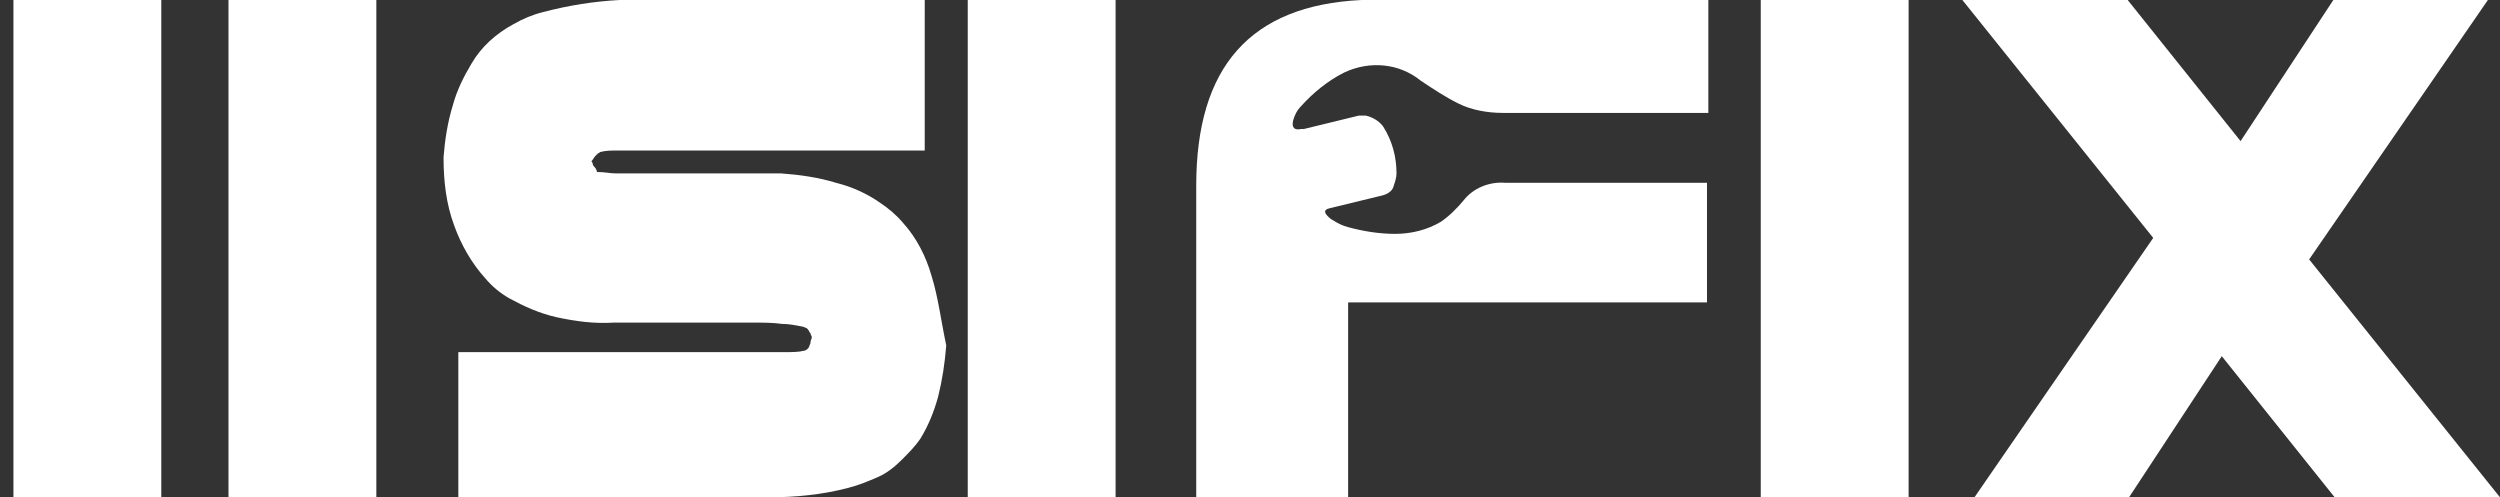 <?xml version="1.0" encoding="utf-8"?>
<!-- Generator: Adobe Illustrator 18.0.0, SVG Export Plug-In . SVG Version: 6.00 Build 0)  -->
<!DOCTYPE svg PUBLIC "-//W3C//DTD SVG 1.1//EN" "http://www.w3.org/Graphics/SVG/1.1/DTD/svg11.dtd">
<svg version="1.1" id="Layer_1" xmlns="http://www.w3.org/2000/svg" xmlns:xlink="http://www.w3.org/1999/xlink" x="0px" y="0px"
	 viewBox="0 0 186 37" enable-background="new 0 0 186 37" xml:space="preserve">
<rect x="0" y="0" width="186" height="37" fill="#333333" stroke="none"/>
<title>Artboard</title>
<desc>Created with Sketch.</desc>
<g id="Page-1">
	<g id="Artboard">
		<g id="logo-01" transform="translate(1, 0)">
			<path id="Shape" fill="#FFFFFF" d="M68.3,20.5c-0.4-1.4-1.1-2.8-2.1-3.9c-0.5-0.6-1.1-1.1-1.7-1.5c-1-0.7-2.1-1.2-3.3-1.5
				c-1.3-0.4-2.7-0.6-4.1-0.7H46.7c-0.7,0-1.4,0-1.9,0c-0.4,0-0.8-0.1-1.3-0.1c-0.1,0-0.1,0-0.1-0.1l-0.1-0.2
				c-0.1-0.1-0.2-0.2-0.2-0.3c0-0.1-0.1-0.2-0.1-0.2c0.1-0.1,0.2-0.3,0.3-0.4c0.1-0.1,0.1-0.1,0.2-0.2c0.1,0,0.1-0.1,0.2-0.1
				c0.4-0.1,0.8-0.1,1.1-0.1c0.5,0,1,0,1.7,0h21.3V0H45.1c-1.9,0.1-3.8,0.4-5.7,0.9c-0.8,0.2-1.5,0.5-2.2,0.9
				c-1.3,0.7-2.4,1.7-3.1,2.9c-0.6,1-1.1,2-1.4,3.1c-0.4,1.3-0.6,2.6-0.7,3.9c0,1.8,0.2,3.5,0.8,5.1c0.5,1.4,1.3,2.8,2.3,3.9
				c0.5,0.6,1.1,1.1,1.8,1.5c1.1,0.6,2.2,1.1,3.5,1.4c1.4,0.3,2.8,0.5,4.3,0.4h10.1c0.9,0,1.7,0,2.4,0.1c0.5,0,1,0.1,1.5,0.2
				c0.1,0,0.2,0.1,0.3,0.1l0.1,0.1c0.1,0.1,0.1,0.2,0.2,0.3c0,0.1,0.1,0.2,0.1,0.3c0,0.1-0.1,0.2-0.1,0.4c0,0.1-0.1,0.2-0.1,0.3
				c-0.1,0.2-0.3,0.3-0.4,0.3c-0.4,0.1-0.9,0.1-1.5,0.1c-0.6,0-1.4,0-2.2,0h-22V37h23.1c2,0,4-0.2,5.9-0.7c0.8-0.2,1.5-0.5,2.2-0.8
				c0.7-0.3,1.3-0.8,1.8-1.3c0.5-0.5,1-1,1.4-1.6c0.6-1,1-2,1.3-3.1c0.3-1.2,0.5-2.5,0.6-3.8C69,23.8,68.8,22.1,68.3,20.5z"/>
			<polygon id="Shape_1_" fill="#FFFFFF" points="170.8,19.3 184.1,0 172.6,0 165.7,10.5 157.3,0 157.1,0 145,0 159.2,17.7 
				145.9,37 157.4,37 164.3,26.5 172.7,37 172.9,37 185,37 			"/>
			<path id="Shape_2_" fill="#FFFFFF" d="M88,13.8V37h11.3V26.4v-3.9H126V18v-4.4h-0.1h-8.2H111c-1.2-0.1-2.4,0.4-3.1,1.3
				c-0.5,0.6-1.1,1.2-1.7,1.6c-1,0.6-2.2,0.9-3.4,0.9c-1.2,0-2.4-0.2-3.5-0.5c-0.4-0.1-0.8-0.3-1.1-0.5c-0.2-0.1-0.3-0.2-0.4-0.3
				c-0.3-0.3-0.3-0.5,0.1-0.6l3.7-0.9c0.5-0.1,1-0.3,1.1-0.8c0.1-0.3,0.2-0.6,0.2-0.9c0-1.2-0.3-2.4-1-3.5c-0.3-0.4-0.8-0.7-1.3-0.8
				c-0.2,0-0.3,0-0.5,0L96,9.6h-0.2c-0.5,0.1-0.7-0.1-0.6-0.6c0.1-0.4,0.3-0.8,0.6-1.1c0.9-1,2-1.9,3.2-2.5c1.9-0.9,4.1-0.7,5.7,0.6
				c0.9,0.6,1.8,1.2,2.8,1.7c1,0.5,2.2,0.7,3.3,0.7c5.1,0,10.2,0,15.3,0V0h-25.8C92,0.4,88,5,88,13.8z"/>
			<polygon id="Shape_3_" fill="#FFFFFF" points="16,0 16,37 27,37 27,0 26.9,0 16.1,0 			"/>
			<polygon id="Shape_4_" fill="#FFFFFF" points="0.1,0 0,0 0,37 11,37 11,0 10.9,0 			"/>
			<polygon id="Shape_5_" fill="#FFFFFF" points="71.1,0 71,0 71,37 71,37 82,37 82,37 82,0 81.9,0 			"/>
			<polygon id="Shape_6_" fill="#FFFFFF" points="141,8.3 141,7.1 141,0 140.9,0 130.1,0 130,0 130,7.1 130,8.3 130,37 130,37 
				141,37 141,37 141,34.5 			"/>
		</g>
	</g>
</g>
</svg>
